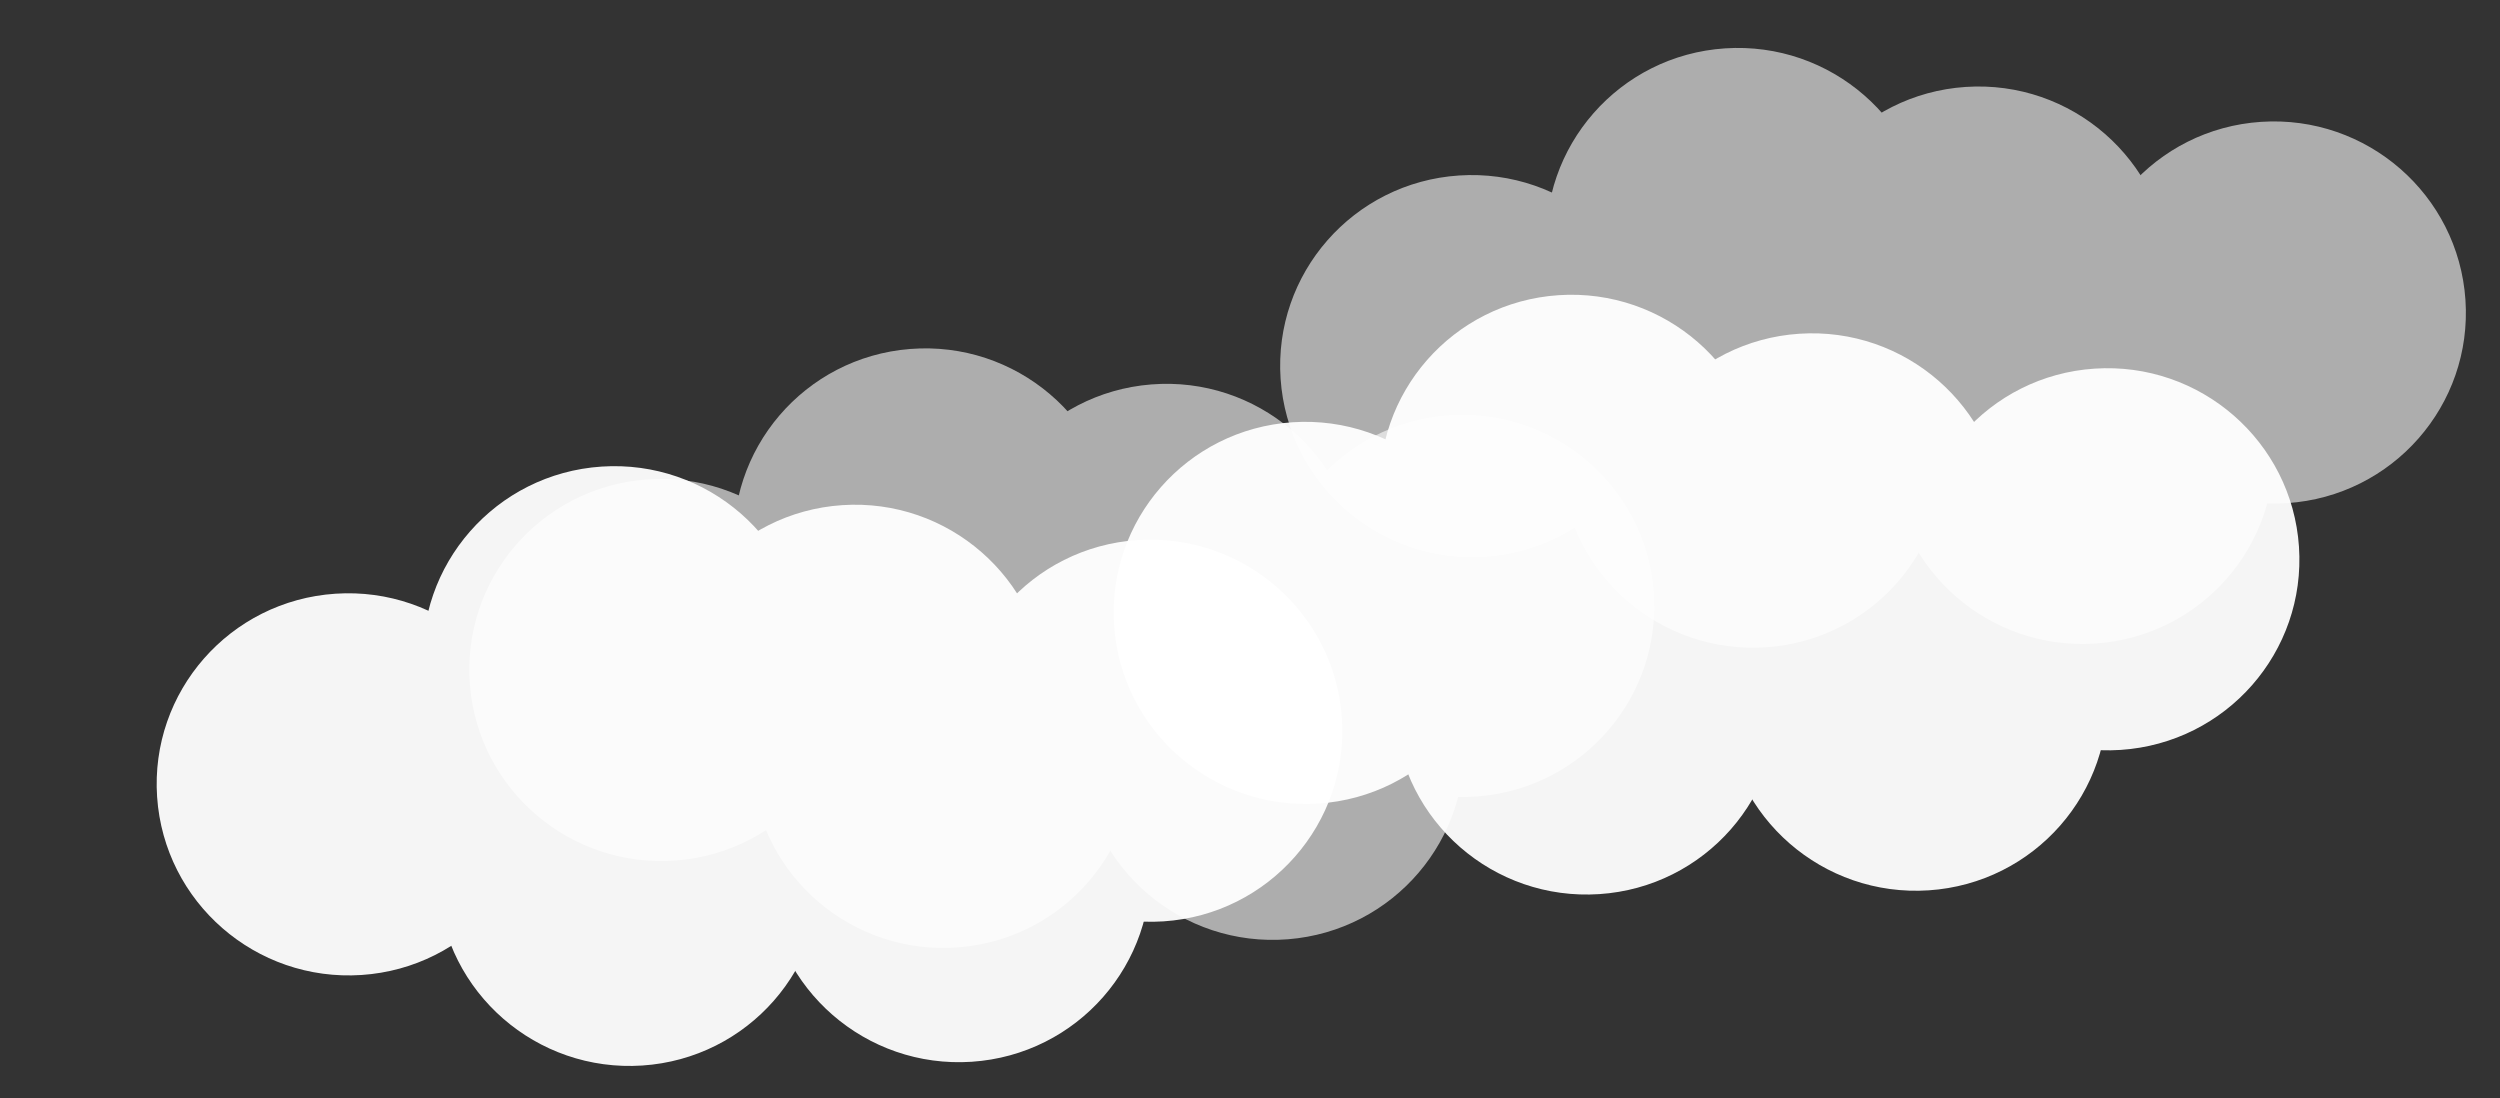 <svg width="66" height="29" viewBox="0 0 66 29" fill="none" xmlns="http://www.w3.org/2000/svg">
<rect x="0" y="0" width="66" height="29" fill="#333333" stroke="none"/>
<g opacity="0.95">
<ellipse cx="5.062" cy="5.043" rx="5.062" ry="5.043" transform="matrix(0.998 -0.066 0.068 0.998 29.07 11.482)" fill="white"/>
<ellipse cx="5.062" cy="5.043" rx="5.062" ry="5.043" transform="matrix(0.998 -0.066 0.068 0.998 36.096 8.127)" fill="white"/>
<ellipse cx="5.062" cy="5.043" rx="5.062" ry="5.043" transform="matrix(0.998 -0.066 0.068 0.998 36.484 13.873)" fill="white"/>
<ellipse cx="5.062" cy="5.043" rx="5.062" ry="5.043" transform="matrix(0.998 -0.066 0.068 0.998 42.449 9.145)" fill="white"/>
<ellipse cx="5.062" cy="5.043" rx="5.062" ry="5.043" transform="matrix(0.998 -0.066 0.068 0.998 45.18 13.773)" fill="white"/>
<ellipse cx="5.062" cy="5.043" rx="5.062" ry="5.043" transform="matrix(0.998 -0.066 0.068 0.998 50.246 10.066)" fill="white"/>
</g>
<g opacity="0.95">
<ellipse cx="5.062" cy="5.043" rx="5.062" ry="5.043" transform="matrix(0.998 -0.066 0.068 0.998 3.805 16.008)" fill="white"/>
<ellipse cx="5.062" cy="5.043" rx="5.062" ry="5.043" transform="matrix(0.998 -0.066 0.068 0.998 10.83 12.652)" fill="white"/>
<ellipse cx="5.062" cy="5.043" rx="5.062" ry="5.043" transform="matrix(0.998 -0.066 0.068 0.998 11.219 18.398)" fill="white"/>
<ellipse cx="5.062" cy="5.043" rx="5.062" ry="5.043" transform="matrix(0.998 -0.066 0.068 0.998 17.184 13.67)" fill="white"/>
<ellipse cx="5.062" cy="5.043" rx="5.062" ry="5.043" transform="matrix(0.998 -0.066 0.068 0.998 19.914 18.299)" fill="white"/>
<ellipse cx="5.062" cy="5.043" rx="5.062" ry="5.043" transform="matrix(0.998 -0.066 0.068 0.998 24.98 14.592)" fill="white"/>
</g>
<g opacity="0.6">
<ellipse cx="5.062" cy="5.043" rx="5.062" ry="5.043" transform="matrix(0.998 -0.066 0.068 0.998 33.465 4.967)" fill="white"/>
<ellipse cx="5.062" cy="5.043" rx="5.062" ry="5.043" transform="matrix(0.998 -0.066 0.068 0.998 40.49 1.611)" fill="white"/>
<ellipse cx="5.062" cy="5.043" rx="5.062" ry="5.043" transform="matrix(0.998 -0.066 0.068 0.998 40.879 7.357)" fill="white"/>
<ellipse cx="5.062" cy="5.043" rx="5.062" ry="5.043" transform="matrix(0.998 -0.066 0.068 0.998 46.844 2.629)" fill="white"/>
<ellipse cx="5.062" cy="5.043" rx="5.062" ry="5.043" transform="matrix(0.998 -0.066 0.068 0.998 49.574 7.258)" fill="white"/>
<ellipse cx="5.062" cy="5.043" rx="5.062" ry="5.043" transform="matrix(0.998 -0.066 0.068 0.998 54.641 3.551)" fill="white"/>
</g>
<g opacity="0.6">
<ellipse cx="5.062" cy="5.043" rx="5.062" ry="5.043" transform="matrix(0.997 -0.079 0.081 0.997 11.998 13.06)" fill="white"/>
<ellipse cx="5.062" cy="5.043" rx="5.062" ry="5.043" transform="matrix(0.997 -0.079 0.081 0.997 18.979 9.613)" fill="white"/>
<ellipse cx="5.062" cy="5.043" rx="5.062" ry="5.043" transform="matrix(0.997 -0.079 0.081 0.997 19.443 15.354)" fill="white"/>
<ellipse cx="5.062" cy="5.043" rx="5.062" ry="5.043" transform="matrix(0.997 -0.079 0.081 0.997 25.346 10.549)" fill="white"/>
<ellipse cx="5.062" cy="5.043" rx="5.062" ry="5.043" transform="matrix(0.997 -0.079 0.081 0.997 28.137 15.141)" fill="white"/>
<ellipse cx="5.062" cy="5.043" rx="5.062" ry="5.043" transform="matrix(0.997 -0.079 0.081 0.997 33.154 11.369)" fill="white"/>
</g>
</svg>
